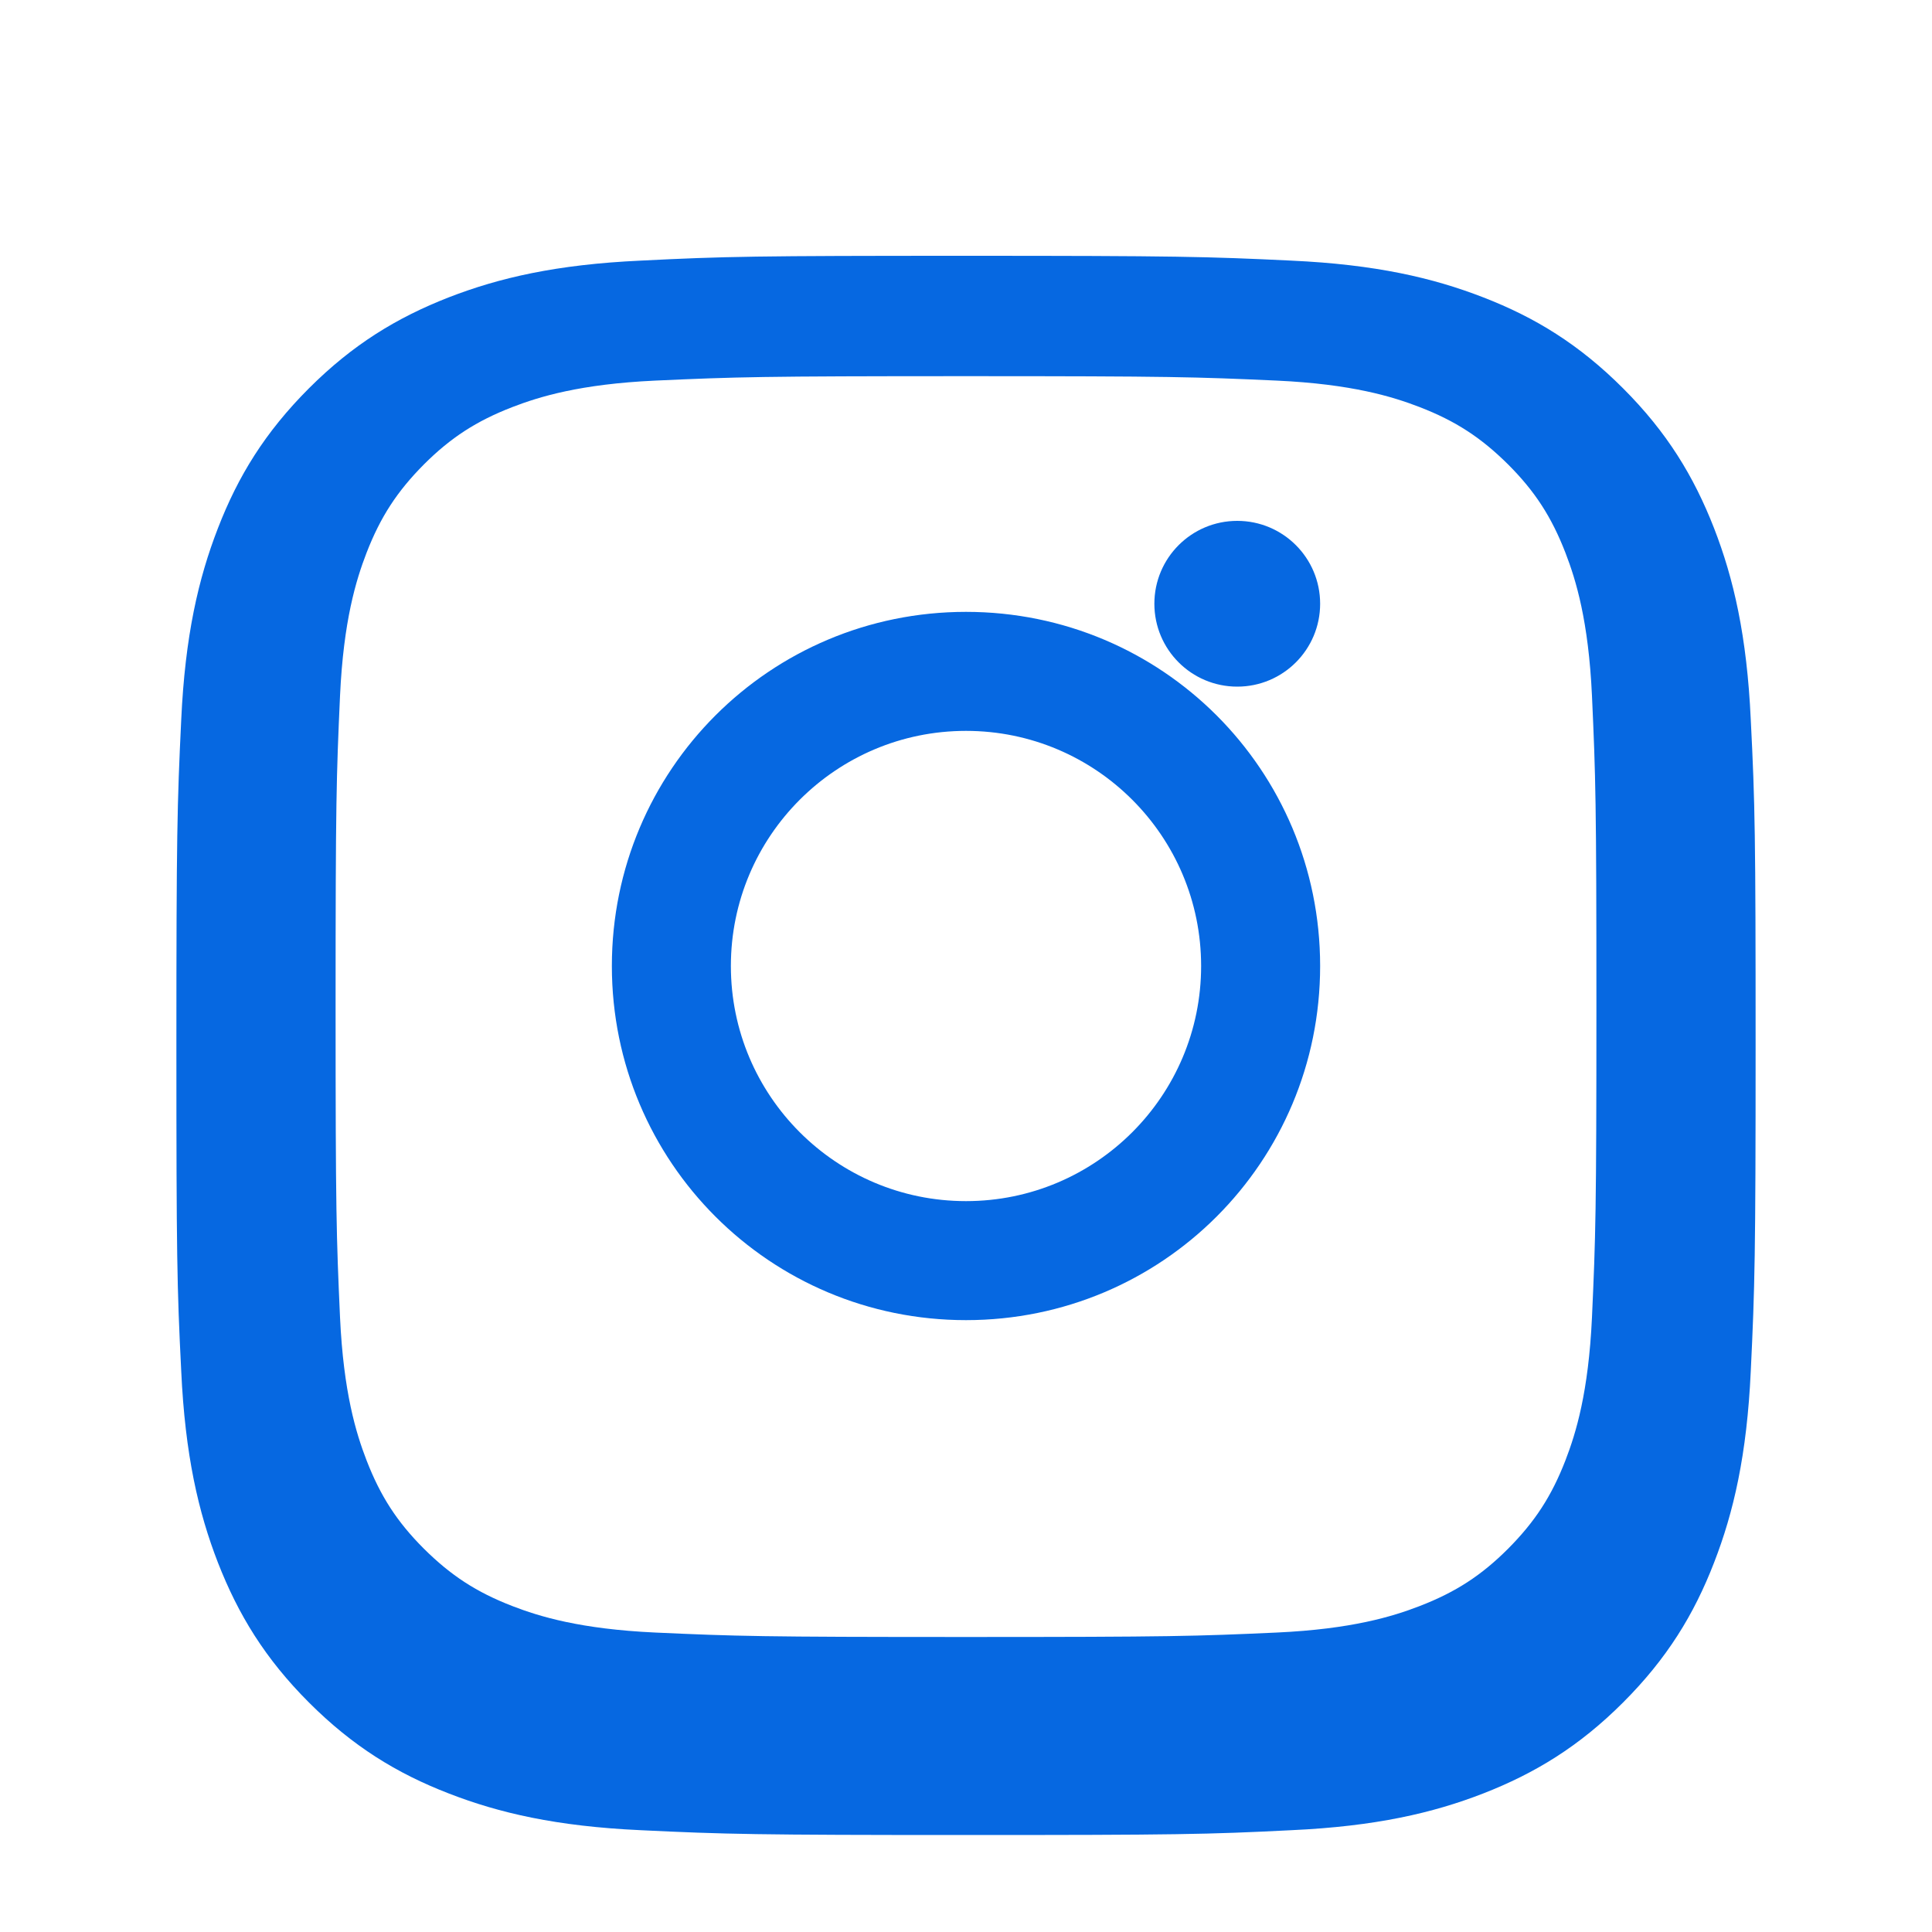 <svg xmlns="http://www.w3.org/2000/svg" viewBox="0 0 1000 1000"><path d="M500,132.4c-108.3,0-125,0.3-168.5,2.5c-43.5,2-73.2,8.9-99.2,19c-26.9,10.5-49.7,24.4-72.4,47.1c-22.7,22.7-36.7,45.5-47.1,72.4c-10.1,26-17,55.7-19,99.2c-2.1,43.5-2.5,60.2-2.5,168.5s0.3,125,2.5,168.5c2,43.5,8.9,73.2,19,99.2c10.5,26.9,24.4,49.7,47.1,72.4c22.7,22.7,45.5,36.7,72.4,47.1c26,10.1,55.7,17,99.2,19c43.5,2.1,60.2,2.5,168.5,2.5s125-0.3,168.5-2.5c43.5-2,73.2-8.9,99.2-19c26.9-10.5,49.7-24.4,72.4-47.1c22.7-22.7,36.7-45.5,47.1-72.4c10.1-26,17-55.7,19-99.2c2.1-43.5,2.5-60.2,2.5-168.5s-0.3-125-2.5-168.5c-2-43.5-8.9-73.2-19-99.2c-10.5-26.9-24.4-49.7-47.1-72.4c-22.7-22.7-45.5-36.7-72.4-47.1c-26-10.1-55.7-17-99.2-19C625,132.8,608.3,132.4,500,132.4z M500,194.7c106.3,0,118.9,0.4,160.9,2.3c38.8,1.8,59.9,8.3,73.9,13.7c18.6,7.2,31.8,15.8,45.8,29.7c13.9,13.9,22.5,27.2,29.7,45.8c5.4,14,11.9,35.1,13.7,73.9c1.9,42,2.3,54.6,2.3,160.9s-0.4,118.9-2.3,160.9c-1.8,38.8-8.3,59.9-13.7,73.9c-7.2,18.6-15.8,31.8-29.7,45.8c-13.9,13.9-27.2,22.5-45.8,29.7c-14,5.4-35.1,11.9-73.9,13.7c-42,1.9-54.6,2.3-160.9,2.3s-118.9-0.4-160.9-2.3c-38.8-1.8-59.9-8.3-73.9-13.7c-18.6-7.2-31.8-15.8-45.8-29.7c-13.9-13.9-22.5-27.2-29.7-45.8c-5.4-14-11.9-35.1-13.7-73.9c-1.9-42-2.3-54.6-2.3-160.9s0.4-118.9,2.3-160.9c1.8-38.8,8.3-59.9,13.7-73.9c7.2-18.6,15.8-31.8,29.7-45.8c13.9-13.9,27.2-22.5,45.8-29.7c14-5.4,35.1-11.9,73.9-13.7C381.1,195.1,393.7,194.7,500,194.7z" fill="#0668E1"/><path d="M500,621.7c-67.2,0-121.7-54.5-121.7-121.7s54.5-121.7,121.7-121.7S621.7,432.8,621.7,500S567.2,621.7,500,621.7z M500,316.7c-101.5,0-183.3,81.9-183.3,183.3S398.5,683.3,500,683.3S683.3,601.5,683.3,500S601.5,316.7,500,316.7z M683.3,312.5c0,23.7-19.2,42.9-42.9,42.9s-42.9-19.2-42.9-42.9s19.2-42.9,42.9-42.9S683.3,288.8,683.3,312.5z" fill="#0668E1"/></svg>
